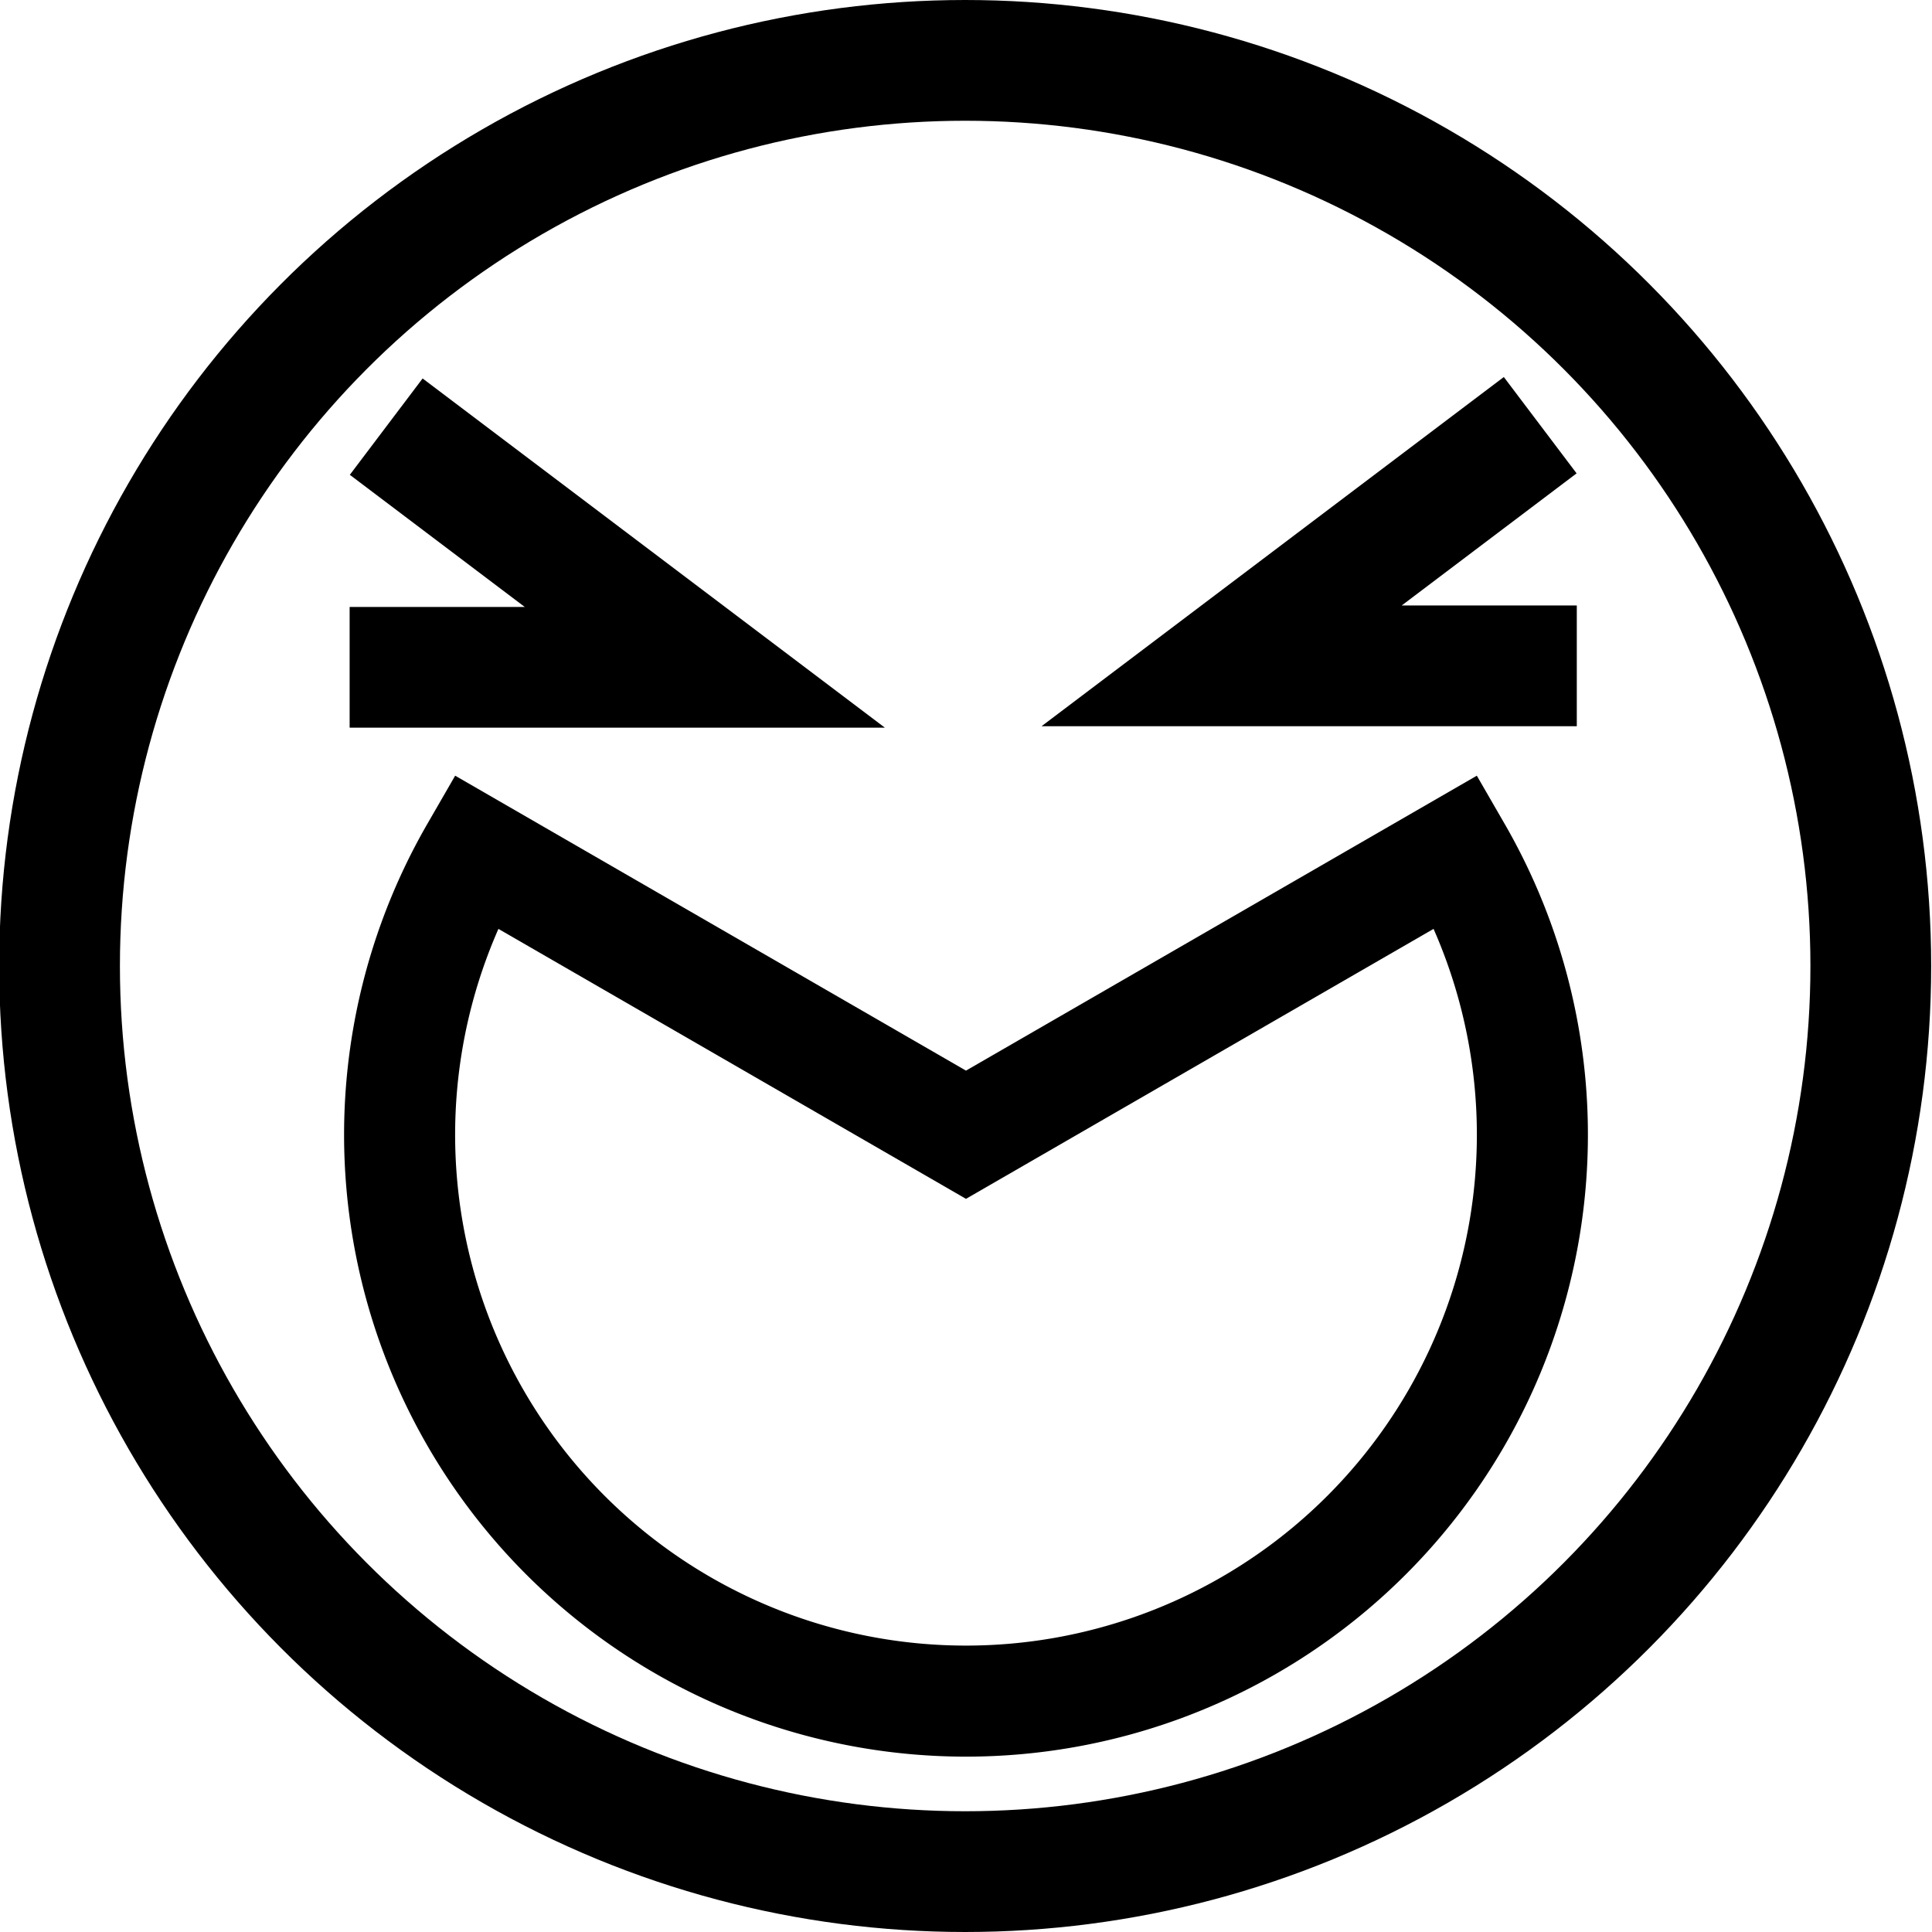 <?xml version="1.0" encoding="UTF-8" standalone="no"?>
<svg
   version="1.0"
   width="512"
   height="512"
   viewBox="0 0 512 512"
   id="svg1"
   sodipodi:docname="smile.svg"
   inkscape:version="1.2.2 (b0a8486541, 2022-12-01)"
   xmlns:inkscape="http://www.inkscape.org/namespaces/inkscape"
   xmlns:sodipodi="http://sodipodi.sourceforge.net/DTD/sodipodi-0.dtd"
   xmlns="http://www.w3.org/2000/svg"
   xmlns:svg="http://www.w3.org/2000/svg"
   xmlns:rdf="http://www.w3.org/1999/02/22-rdf-syntax-ns#"
   xmlns:cc="http://creativecommons.org/ns#"
   xmlns:dc="http://purl.org/dc/elements/1.1/">
  <defs
     id="defs878" />
  <sodipodi:namedview
     pagecolor="#ffffff"
     bordercolor="#666666"
     borderopacity="1"
     objecttolerance="10"
     gridtolerance="10"
     guidetolerance="10"
     inkscape:pageopacity="0"
     inkscape:pageshadow="2"
     inkscape:window-width="1920"
     inkscape:window-height="1022"
     showgrid="false"
     inkscape:pagecheckerboard="true"
     inkscape:zoom="1.5410156"
     inkscape:cx="-34.068442"
     inkscape:cy="211.87326"
     inkscape:window-x="0"
     inkscape:window-y="36"
     inkscape:window-maximized="1"
     inkscape:current-layer="svg1"
     showguides="true"
     id="namedview884"
     inkscape:showpageshadow="2"
     inkscape:deskcolor="#d1d1d1">
    <sodipodi:guide
       position="256,256"
       orientation="0,1"
       inkscape:locked="false"
       inkscape:label=""
       inkscape:color="rgb(0,0,255)"
       id="guide880" />
    <sodipodi:guide
       position="256,256"
       orientation="-1,0"
       inkscape:locked="false"
       inkscape:label=""
       inkscape:color="rgb(0,0,255)"
       id="guide882" />
  </sodipodi:namedview>
  <circle
     style="fill:none;stroke:#000000;stroke-width:32;stroke-miterlimit:8"
     id="path1038"
     cx="255.78"
     cy="256"
     r="240" />
  <path
     style="fill:none;stroke:#000000;stroke-width:32;stroke-linecap:butt;stroke-linejoin:miter;stroke-dasharray:none;stroke-opacity:1"
     d="M 102.352,113.064 186.784,176.845 H 92.656"
     id="path1457"
     sodipodi:nodetypes="ccc" />
  <path
     style="fill:none;stroke:#000000;stroke-width:32;stroke-linecap:butt;stroke-linejoin:miter;stroke-dasharray:none;stroke-opacity:1"
     d="M 408.171,112.679 323.739,176.46 H 417.868"
     id="path1457-3"
     sodipodi:nodetypes="ccc" />
  <path
     style="fill:none;stroke:#000000;stroke-width:29.428;stroke-miterlimit:8;stroke-dasharray:none"
     id="path1651"
     sodipodi:type="arc"
     sodipodi:cx="256"
     sodipodi:cy="300.71457"
     sodipodi:rx="150.09842"
     sodipodi:ry="150.09842"
     sodipodi:start="5.7595865"
     sodipodi:end="3.6651914"
     sodipodi:arc-type="slice"
     d="M 385.989,225.665 A 150.098,150.098 0 0 1 352.481,415.697 150.098,150.098 0 0 1 159.519,415.697 150.098,150.098 0 0 1 126.011,225.665 L 256,300.715 Z" />
</svg>

